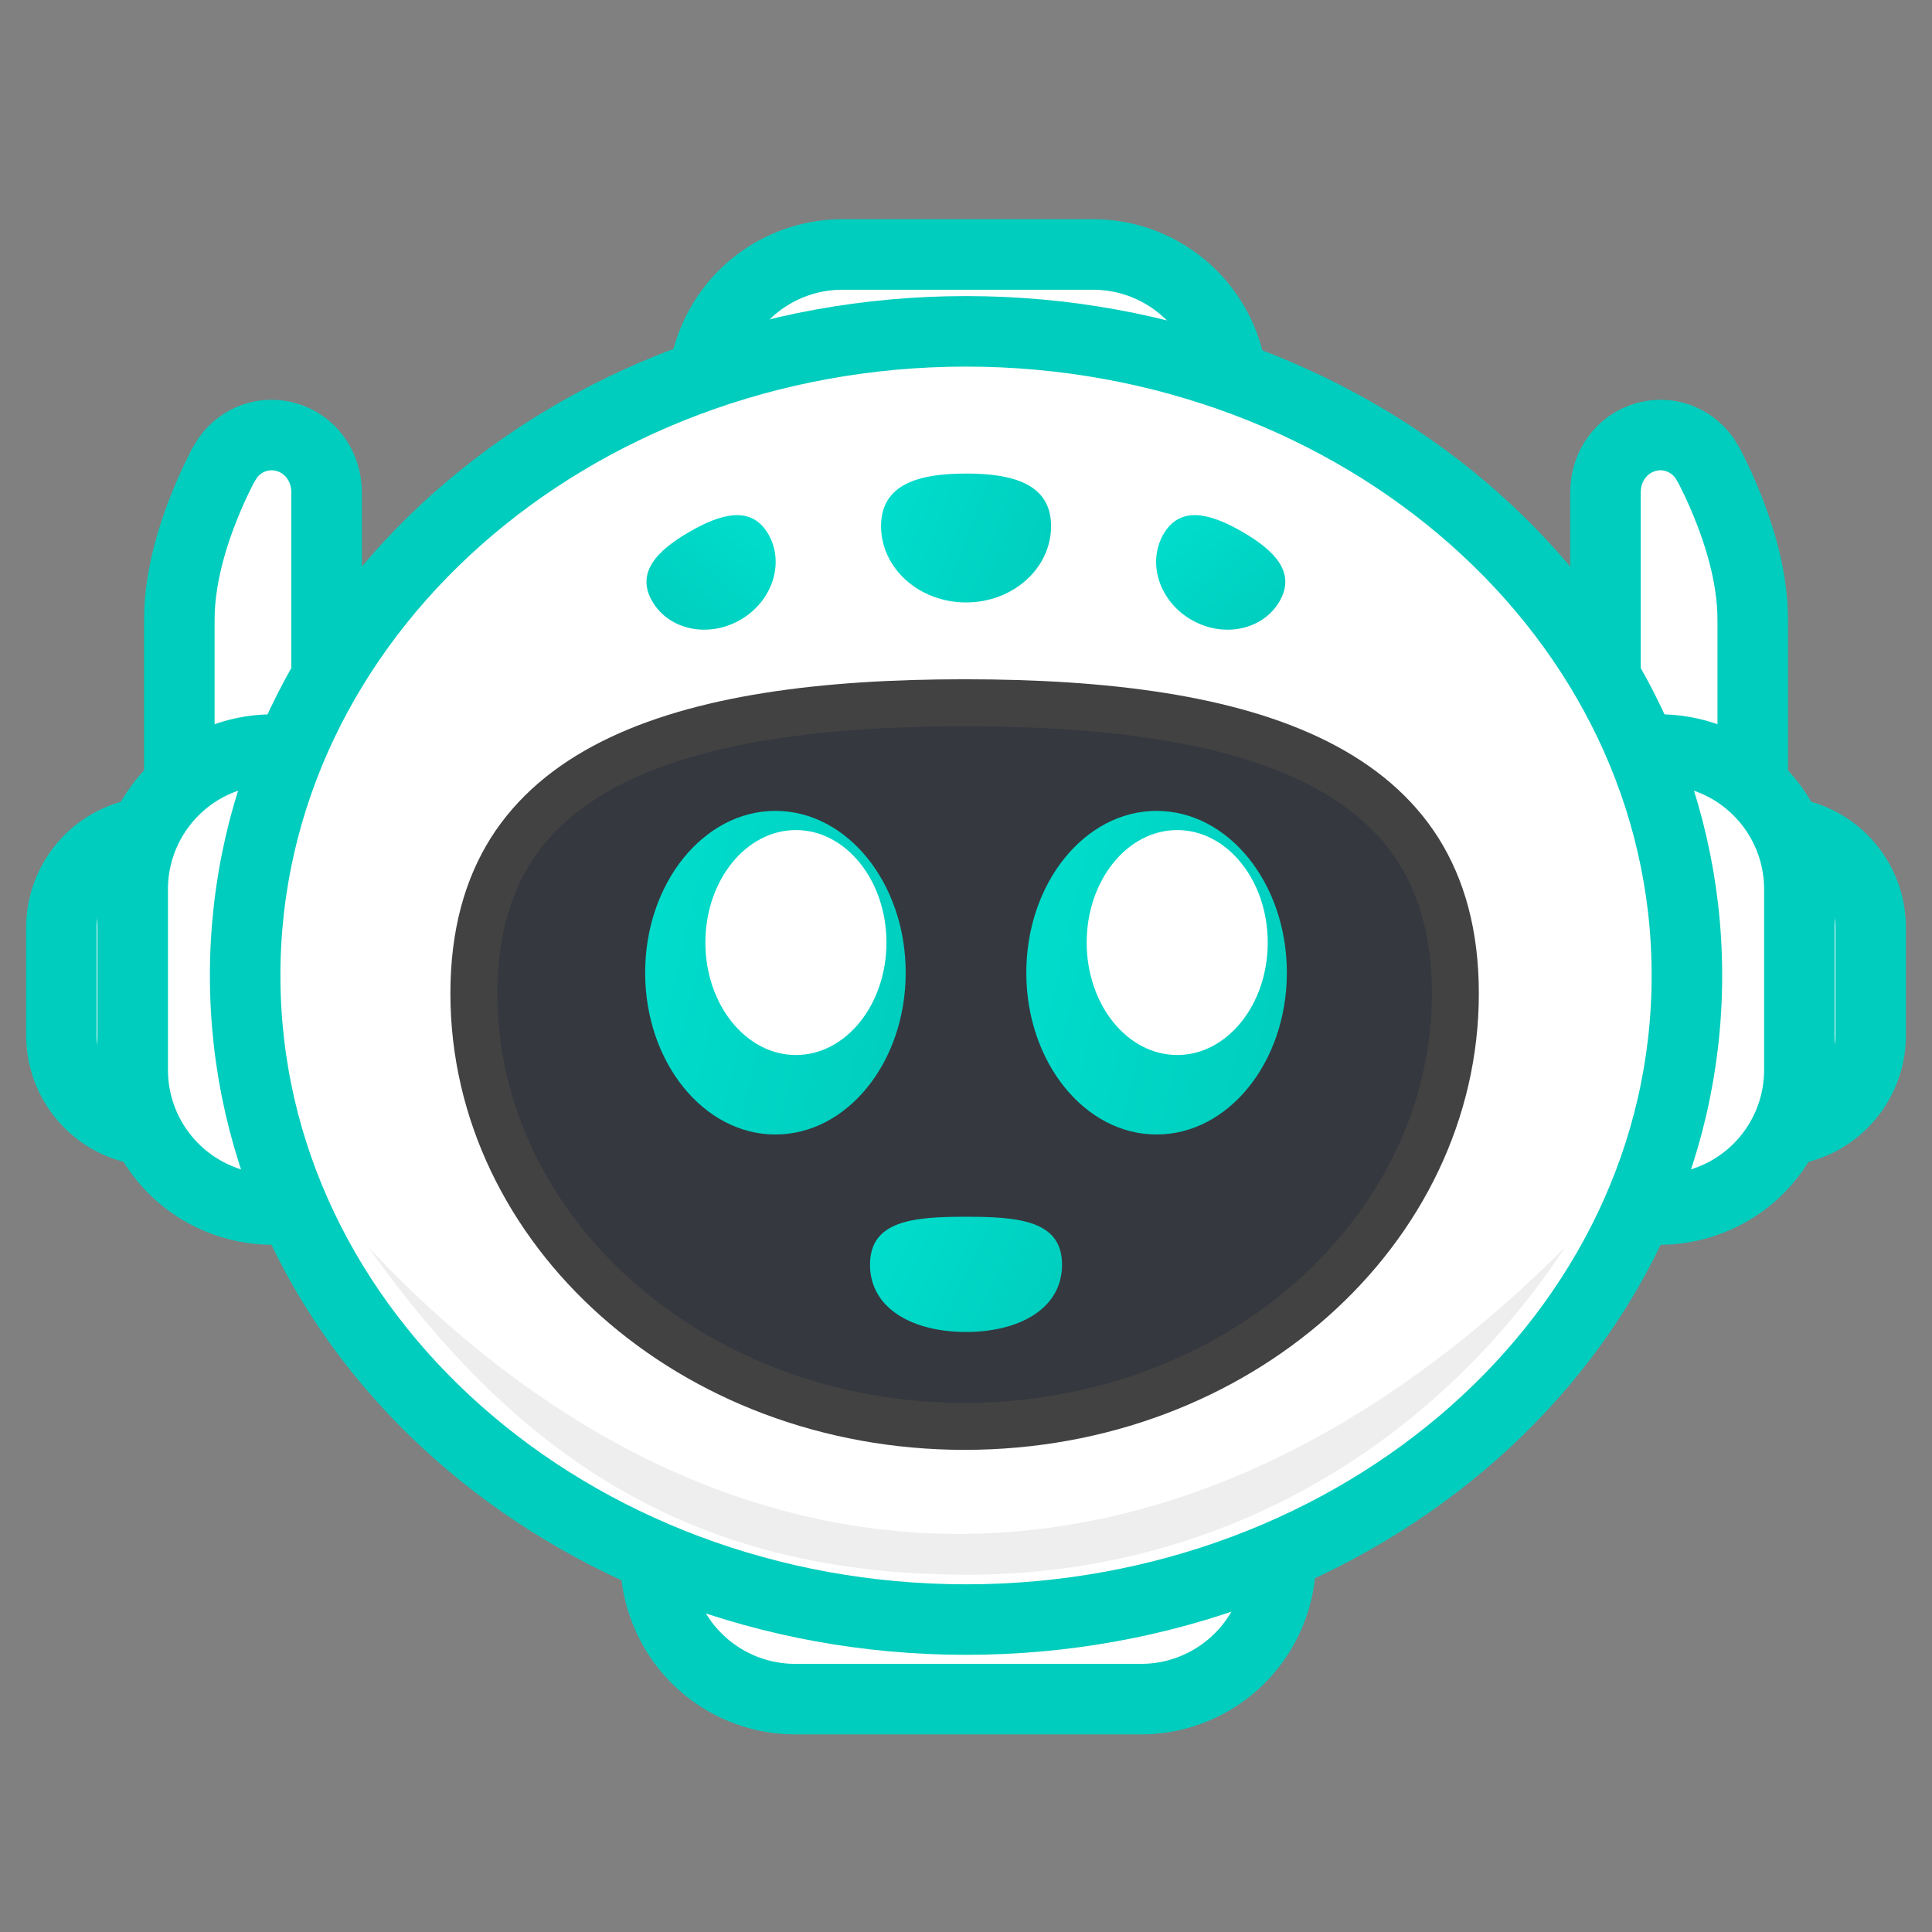 <svg width="28" height="28" viewBox="0 0 28 28" fill="none" xmlns="http://www.w3.org/2000/svg">
    <rect x="0" y="0" width="28" height="28" fill="#808080" stroke="none"/>
    <path d="M23.855 6.334C24.168 6.246 24.499 6.36 24.698 6.632L24.775 6.758L24.887 6.987C25.147 7.548 25.402 8.274 25.402 8.982V11.412C25.402 11.884 25.02 12.263 24.551 12.263H24.119C23.649 12.263 23.268 11.881 23.268 11.411V7.136C23.268 6.75 23.509 6.431 23.855 6.334Z" fill="white" stroke="#00CDBD" stroke-width="1.022"/>
    <path d="M24.341 13.444C24.341 12.498 25.269 11.829 26.166 12.129C26.731 12.319 27.111 12.848 27.111 13.444V15.005C27.111 15.592 26.742 16.115 26.189 16.311C25.288 16.631 24.341 15.962 24.341 15.005V13.444Z" fill="white" stroke="#00CDBD" stroke-width="1.022"/>
    <path d="M22.035 12.887C22.035 11.51 23.382 10.536 24.689 10.967C25.518 11.24 26.078 12.015 26.078 12.887V15.506C26.078 16.365 25.535 17.131 24.724 17.414C23.409 17.874 22.035 16.898 22.035 15.506V12.887Z" fill="white" stroke="#00CDBD" stroke-width="1.022"/>
    <path d="M4.146 6.334C3.833 6.246 3.502 6.36 3.303 6.632L3.226 6.758L3.114 6.987C2.854 7.548 2.599 8.274 2.599 8.982V11.412C2.599 11.884 2.981 12.263 3.45 12.263H3.882C4.352 12.263 4.733 11.881 4.733 11.411V7.136C4.733 6.75 4.492 6.431 4.146 6.334Z" fill="white" stroke="#00CDBD" stroke-width="1.022"/>
    <path d="M3.66 13.444C3.66 12.498 2.732 11.829 1.835 12.129C1.27 12.319 0.89 12.848 0.89 13.444V15.005C0.89 15.592 1.259 16.115 1.812 16.311C2.713 16.631 3.66 15.962 3.66 15.005V13.444Z" fill="white" stroke="#00CDBD" stroke-width="1.022"/>
    <path d="M5.966 12.887C5.966 11.51 4.619 10.536 3.312 10.967C2.483 11.24 1.923 12.015 1.923 12.887V15.506C1.923 16.365 2.466 17.131 3.277 17.414C4.592 17.874 5.966 16.898 5.966 15.506V12.887Z" fill="white" stroke="#00CDBD" stroke-width="1.022"/>
    <path d="M16.538 20.582C18.023 20.582 19.001 22.13 18.363 23.472C18.028 24.176 17.318 24.625 16.538 24.625L11.524 24.625C10.761 24.625 10.063 24.195 9.72 23.514C9.042 22.169 10.019 20.582 11.524 20.582L16.538 20.582Z" fill="white" stroke="#00CDBD" stroke-width="1.022"/>
    <path d="M15.842 7.731C17.265 7.731 18.243 6.299 17.725 4.974C17.421 4.199 16.674 3.688 15.842 3.688L12.208 3.688C11.391 3.688 10.654 4.181 10.341 4.936C9.789 6.267 10.767 7.731 12.208 7.731L15.842 7.731Z" fill="white" stroke="#00CDBD" stroke-width="1.022"/>
    <path d="M14 4.802C19.712 4.802 24.448 8.926 24.448 14.137C24.448 19.348 19.711 23.472 14 23.472C8.289 23.472 3.553 19.348 3.553 14.137C3.553 8.926 8.289 4.802 14 4.802Z" fill="white" stroke="#00CDBD" stroke-width="1.022"/>
    <path d="M13.98 10.185C16.026 10.185 17.822 10.411 19.096 11.055C19.726 11.374 20.221 11.791 20.559 12.326C20.896 12.862 21.092 13.538 21.092 14.398C21.092 17.826 17.947 20.672 13.98 20.672C10.013 20.672 6.868 17.826 6.868 14.398C6.868 13.538 7.064 12.862 7.401 12.326C7.739 11.791 8.234 11.374 8.864 11.055C10.139 10.411 11.934 10.185 13.98 10.185Z" fill="#35383F" stroke="#424242" stroke-width="0.681"/>
    <path d="M15.233 7.625C15.233 8.236 14.681 8.731 14.001 8.731C13.32 8.731 12.769 8.236 12.769 7.625C12.769 7.014 13.32 6.863 14.001 6.863C14.681 6.863 15.233 7.014 15.233 7.625Z" fill="url(#paint0_linear_3718_2859)"/>
    <path d="M18.545 8.713C18.304 9.131 17.732 9.251 17.267 8.983C16.802 8.715 16.621 8.159 16.862 7.741C17.103 7.324 17.539 7.438 18.004 7.707C18.469 7.975 18.786 8.296 18.545 8.713Z" fill="url(#paint1_linear_3718_2859)"/>
    <path d="M9.452 8.713C9.693 9.131 10.265 9.251 10.73 8.983C11.195 8.715 11.376 8.159 11.135 7.741C10.894 7.324 10.458 7.438 9.993 7.707C9.528 7.975 9.211 8.296 9.452 8.713Z" fill="url(#paint2_linear_3718_2859)"/>
    <path d="M22.685 18.072C17.1 23.676 10.482 23.557 5.335 18.072C7.568 21.216 10.128 22.811 13.98 22.822C17.853 22.833 20.896 20.794 22.685 18.072Z" fill="#EEEEEE"/>
    <ellipse cx="16.762" cy="14.097" rx="1.888" ry="2.345" fill="url(#paint3_linear_3718_2859)"/>
    <ellipse cx="17.061" cy="13.66" rx="1.312" ry="1.63" fill="white"/>
    <ellipse cx="11.238" cy="14.097" rx="1.888" ry="2.345" fill="url(#paint4_linear_3718_2859)"/>
    <ellipse cx="11.535" cy="13.66" rx="1.312" ry="1.63" fill="white"/>
    <path d="M15.392 18.329C15.392 18.968 14.769 19.304 14.001 19.304C13.232 19.304 12.609 18.968 12.609 18.329C12.609 17.69 13.232 17.634 14.001 17.634C14.769 17.634 15.392 17.69 15.392 18.329Z" fill="url(#paint5_linear_3718_2859)"/>
    <defs>
        <linearGradient id="paint0_linear_3718_2859" x1="15.233" y1="8.731" x2="12.46" y2="7.67" gradientUnits="userSpaceOnUse">
            <stop stop-color="#00CDBD"/>
            <stop offset="1" stop-color="#00DECD"/>
        </linearGradient>
        <linearGradient id="paint1_linear_3718_2859" x1="18.109" y1="9.469" x2="16.633" y2="7.651" gradientUnits="userSpaceOnUse">
            <stop stop-color="#00CDBD"/>
            <stop offset="1" stop-color="#00DECD"/>
        </linearGradient>
        <linearGradient id="paint2_linear_3718_2859" x1="9.888" y1="9.469" x2="11.364" y2="7.651" gradientUnits="userSpaceOnUse">
            <stop stop-color="#00CDBD"/>
            <stop offset="1" stop-color="#00DECD"/>
        </linearGradient>
        <linearGradient id="paint3_linear_3718_2859" x1="18.65" y1="16.442" x2="14.031" y2="15.364" gradientUnits="userSpaceOnUse">
            <stop stop-color="#00CDBD"/>
            <stop offset="1" stop-color="#00DECD"/>
        </linearGradient>
        <linearGradient id="paint4_linear_3718_2859" x1="13.126" y1="16.442" x2="8.506" y2="15.364" gradientUnits="userSpaceOnUse">
            <stop stop-color="#00CDBD"/>
            <stop offset="1" stop-color="#00DECD"/>
        </linearGradient>
        <linearGradient id="paint5_linear_3718_2859" x1="15.392" y1="19.304" x2="12.482" y2="17.898" gradientUnits="userSpaceOnUse">
            <stop stop-color="#00CDBD"/>
            <stop offset="1" stop-color="#00DECD"/>
        </linearGradient>
    </defs>
</svg>
